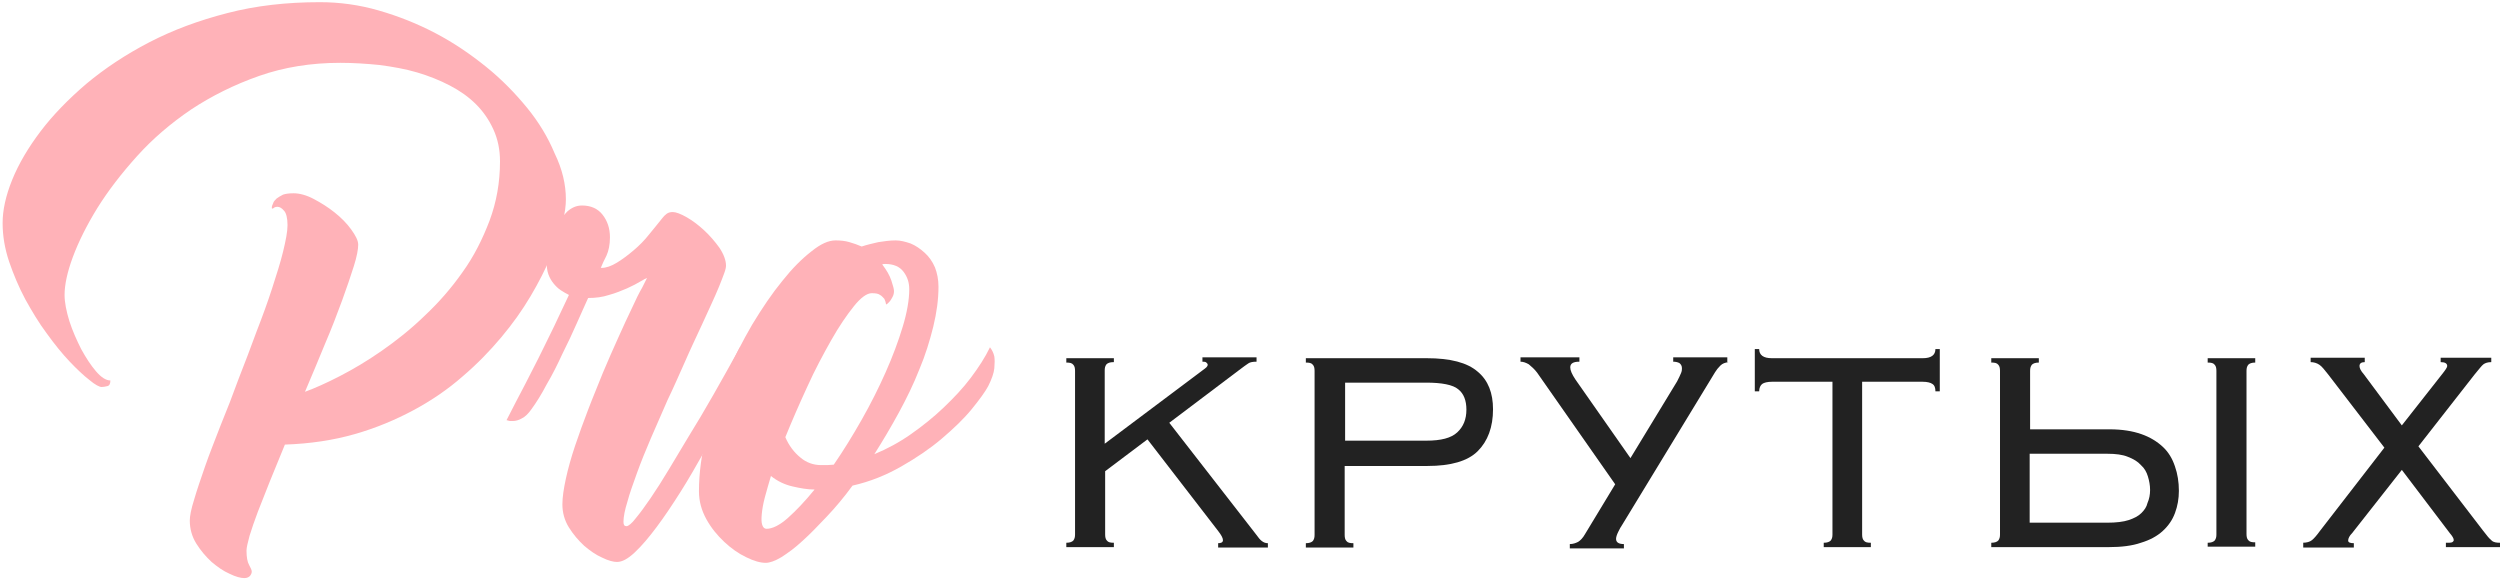 <svg width="573px" height="133px" viewBox="0 0 573 133" version="1.1" xmlns="http://www.w3.org/2000/svg" xmlns:xlink="http://www.w3.org/1999/xlink">
    <g id="Page-1" stroke="none" stroke-width="1" fill="none" fill-rule="evenodd">
        <g id="лого" fill-rule="nonzero">
            <g id="Group" transform="translate(244, 80)" fill="#222">
                <path d="M11.2,3 C10.4,3 9.9,3.2 9.6,3.5 C9.3,3.9 9.2,4.3 9.2,4.9 L9.2,21.7 L31.6,4.9 C32,4.6 32.3,4.4 32.5,4.2 C32.7,4 32.8,3.8 32.8,3.6 C32.8,3.4 32.7,3.3 32.5,3.1 C32.3,2.9 32,2.9 31.6,2.9 L31.6,1.9 L44,1.9 L44,2.9 C43.2,2.9 42.5,3 42.1,3.3 C41.7,3.6 40.9,4.1 39.9,4.9 L24,16.9 L43.9,42.5 C44.4,43.2 44.8,43.7 45.2,44 C45.6,44.3 46,44.5 46.6,44.5 L46.6,45.5 L35.2,45.5 L35.2,44.5 C35.9,44.5 36.3,44.3 36.3,43.8 C36.3,43.3 35.9,42.6 35.2,41.7 L19,20.7 L9.3,28 L9.3,42.5 C9.3,43.1 9.4,43.6 9.7,43.9 C10,44.3 10.5,44.4 11.3,44.4 L11.3,45.4 L0.4,45.4 L0.4,44.4 C1.2,44.4 1.7,44.2 2,43.9 C2.3,43.5 2.4,43.1 2.4,42.5 L2.4,5 C2.4,4.4 2.3,3.9 2,3.6 C1.7,3.2 1.2,3.1 0.4,3.1 L0.4,2.1 L11.3,2.1 L11.3,3 L11.2,3 Z" id="Shape"></path>
                <path d="M57.3,5 C57.3,4.4 57.2,3.9 56.9,3.6 C56.6,3.2 56.1,3.1 55.3,3.1 L55.3,2.1 L83,2.1 C88.4,2.1 92.3,3.1 94.7,5.2 C97.1,7.2 98.2,10.1 98.2,13.8 C98.2,17.9 97,21.1 94.7,23.4 C92.4,25.7 88.5,26.8 83.2,26.8 L64.2,26.8 L64.2,42.6 C64.2,43.2 64.3,43.7 64.6,44 C64.9,44.4 65.4,44.5 66.2,44.5 L66.2,45.5 L55.3,45.5 L55.3,44.5 C56.1,44.5 56.6,44.3 56.9,44 C57.2,43.6 57.3,43.2 57.3,42.6 L57.3,5 Z M82.9,21 C86.3,21 88.6,20.4 90,19.1 C91.4,17.8 92.1,16.1 92.1,13.9 C92.1,11.8 91.5,10.2 90.2,9.2 C89,8.2 86.5,7.7 82.9,7.7 L64.3,7.7 L64.3,21 L82.9,21 Z" id="Shape"></path>
                <path d="M152.2,3 C151.4,3.1 150.8,3.3 150.3,3.8 C149.8,4.3 149.4,4.8 149.1,5.3 L127.8,40.3 C127.5,40.7 127.2,41.3 126.9,41.9 C126.6,42.5 126.4,43.1 126.4,43.5 C126.4,44.3 127,44.7 128.2,44.7 L128.2,45.7 L115.8,45.7 L115.8,44.7 C116.5,44.7 117.1,44.5 117.7,44.2 C118.2,43.9 118.8,43.3 119.3,42.4 L126.2,31 L108.3,5.4 C107.7,4.6 107,4 106.4,3.5 C105.7,3.1 105.1,2.9 104.5,2.9 L104.5,1.9 L118,1.9 L118,2.9 C116.6,2.9 115.9,3.3 115.9,4.2 C115.9,4.9 116.3,5.8 117.1,7 L129.7,25 L140.4,7.4 C140.8,6.6 141.1,6 141.3,5.5 C141.5,5 141.5,4.7 141.5,4.4 C141.5,3.9 141.3,3.5 140.9,3.2 C140.5,3 140,2.9 139.5,2.9 L139.5,1.9 L151.9,1.9 L151.9,3 L152.2,3 Z" id="Shape"></path>
                <path d="M174,44.4 C174.8,44.4 175.3,44.2 175.6,43.9 C175.9,43.5 176,43.1 176,42.5 L176,7.5 L162.1,7.5 C161.1,7.5 160.3,7.7 159.9,8 C159.5,8.3 159.2,8.9 159.2,9.7 L158.2,9.7 L158.2,0 L159.2,0 C159.2,1.4 160.2,2.1 162.1,2.1 L196.7,2.1 C198.6,2.1 199.6,1.4 199.6,0 L200.6,0 L200.6,9.7 L199.6,9.7 C199.6,8.9 199.4,8.3 198.9,8 C198.5,7.7 197.7,7.5 196.7,7.5 L182.8,7.5 L182.8,42.5 C182.8,43.1 182.9,43.6 183.2,43.9 C183.5,44.3 184,44.4 184.8,44.4 L184.8,45.4 L174,45.4 L174,44.4 Z" id="Shape"></path>
                <path d="M255.4,32.5 C255.4,34.3 255.1,36 254.5,37.6 C253.9,39.2 253,40.5 251.7,41.7 C250.4,42.9 248.7,43.8 246.7,44.4 C244.7,45.1 242.2,45.4 239.3,45.4 L212.4,45.4 L212.4,44.4 C213.2,44.4 213.7,44.2 214,43.9 C214.3,43.5 214.4,43.1 214.4,42.5 L214.4,5 C214.4,4.4 214.3,3.9 214,3.6 C213.7,3.2 213.2,3.1 212.4,3.1 L212.4,2.1 L223.3,2.1 L223.3,3.1 C222.5,3.1 222,3.3 221.7,3.6 C221.4,4 221.3,4.4 221.3,5 L221.3,18.4 L239.5,18.4 C242.4,18.4 244.8,18.8 246.8,19.5 C248.8,20.2 250.4,21.2 251.7,22.4 C253,23.6 253.9,25.1 254.5,26.9 C255.1,28.6 255.4,30.5 255.4,32.5 Z M248.8,32.3 C248.8,31.2 248.6,30.2 248.3,29.2 C248,28.2 247.5,27.3 246.7,26.6 C246,25.8 245,25.2 243.7,24.7 C242.5,24.2 240.9,24 239,24 L221.2,24 L221.2,39.8 L239,39.8 C241,39.8 242.7,39.6 243.9,39.2 C245.1,38.8 246.1,38.3 246.8,37.6 C247.5,36.9 248,36.2 248.2,35.3 C248.6,34.4 248.8,33.4 248.8,32.3 Z M262,44.4 C262.8,44.4 263.3,44.2 263.6,43.9 C263.9,43.5 264,43.1 264,42.5 L264,5 C264,4.4 263.9,3.9 263.6,3.6 C263.3,3.2 262.8,3.1 262,3.1 L262,2.1 L272.9,2.1 L272.9,3.1 C272.1,3.1 271.6,3.3 271.3,3.6 C271,4 270.9,4.4 270.9,5 L270.9,42.4 C270.9,43 271,43.5 271.3,43.8 C271.6,44.2 272.1,44.3 272.9,44.3 L272.9,45.3 L262,45.3 L262,44.4 Z" id="Shape"></path>
                <path d="M283.7,44.4 C284.7,44.4 285.4,44.2 285.9,43.8 C286.4,43.4 287,42.7 287.8,41.6 L302.5,22.6 L289.6,5.8 C288.8,4.8 288.2,4 287.6,3.6 C287,3.2 286.3,3 285.6,3 L285.6,2 L298,2 L298,3 C297.2,3 296.8,3.3 296.8,3.9 C296.8,4.4 297.1,5 297.8,5.8 L306.5,17.5 L315.7,5.8 C316.5,4.8 316.9,4.2 316.9,3.9 C316.9,3.3 316.4,3 315.4,3 L315.4,2 L327,2 L327,3 C326.2,3 325.6,3.2 325.2,3.5 C324.8,3.8 324.2,4.6 323.2,5.8 L310.3,22.3 L325.1,41.6 C326,42.8 326.6,43.5 327.1,43.9 C327.5,44.3 328.2,44.4 329,44.4 L329,45.4 L316.6,45.4 L316.6,44.4 C317.3,44.4 317.7,44.4 318,44.3 C318.2,44.2 318.4,44 318.4,43.8 C318.4,43.4 318.1,42.9 317.5,42.2 L306.5,27.7 L295.1,42.2 C294.5,42.8 294.2,43.4 294.2,43.9 C294.2,44.3 294.6,44.5 295.5,44.5 L295.5,45.5 L283.9,45.5 L283.9,44.4 L283.7,44.4 Z" id="Shape"></path>
            </g>
            <g id="Group" fill="#FFB2B8">
                <path d="M129.7,45.7 C129.7,47 129.5,48.9 128.9,51.2 C128.3,53.5 127.4,56.1 126.2,58.9 C125,61.7 123.5,64.7 121.6,67.9 C119.7,71.1 117.5,74.2 114.9,77.3 C112.3,80.4 109.4,83.4 106,86.3 C102.7,89.2 98.9,91.8 94.8,94 C90.7,96.2 86.2,98.1 81.3,99.5 C76.4,100.9 71.1,101.7 65.3,101.9 C64.1,104.8 63,107.5 61.9,110.2 C60.9,112.8 59.9,115.2 59.1,117.3 C58.3,119.4 57.7,121.2 57.2,122.8 C56.8,124.3 56.5,125.5 56.5,126.2 C56.5,127.7 56.7,128.8 57.1,129.5 C57.5,130.2 57.7,130.7 57.7,131 C57.7,131.3 57.6,131.6 57.3,132 C57,132.3 56.6,132.5 56,132.5 C55.2,132.5 54,132.2 52.6,131.5 C51.2,130.9 49.8,129.9 48.5,128.8 C47.2,127.6 46,126.2 45,124.6 C44,123 43.5,121.2 43.5,119.3 C43.5,118.3 43.8,116.7 44.5,114.5 C45.1,112.4 46,109.8 47,106.9 C48,104 49.3,100.8 50.6,97.4 C52,94 53.4,90.4 54.7,86.8 C56.1,83.2 57.5,79.6 58.8,76 C60.2,72.4 61.4,69.1 62.4,66 C63.4,62.9 64.3,60.1 64.9,57.6 C65.5,55.1 65.9,53.1 65.9,51.6 C65.9,50 65.6,48.8 65.1,48.3 C64.6,47.7 64.1,47.4 63.6,47.4 C63.2,47.4 62.9,47.5 62.7,47.7 C62.6,47.8 62.5,47.8 62.4,47.8 C62.3,47.8 62.3,47.7 62.3,47.6 C62.3,47.3 62.4,47 62.6,46.6 C62.7,46.2 63,45.9 63.4,45.5 C63.8,45.2 64.3,44.9 64.9,44.6 C65.5,44.4 66.3,44.3 67.3,44.3 C68.6,44.3 70.2,44.7 71.9,45.6 C73.6,46.5 75.2,47.5 76.7,48.7 C78.2,49.9 79.5,51.2 80.5,52.6 C81.5,54 82.1,55.1 82.1,56.1 C82.1,57.1 81.8,58.8 81.1,61 C80.4,63.2 79.5,65.9 78.4,68.9 C77.3,71.9 76,75.3 74.5,78.8 C73,82.4 71.5,86.1 69.9,89.8 C72.1,89 74.8,87.8 77.9,86.2 C81,84.6 84.2,82.7 87.5,80.4 C90.8,78.1 94.1,75.5 97.3,72.4 C100.5,69.4 103.4,66.1 106,62.4 C108.6,58.8 110.6,54.8 112.2,50.6 C113.8,46.3 114.6,41.8 114.6,37 C114.6,34.3 114.1,31.9 113.1,29.7 C112.1,27.5 110.8,25.6 109.1,23.9 C107.4,22.2 105.4,20.8 103.1,19.6 C100.8,18.4 98.3,17.4 95.6,16.6 C92.9,15.8 90,15.3 87,14.9 C84,14.6 81,14.4 78,14.4 C71.3,14.4 65.1,15.4 59.4,17.4 C53.7,19.4 48.5,22 43.8,25.1 C39.1,28.3 35,31.8 31.4,35.8 C27.8,39.8 24.8,43.7 22.3,47.7 C19.9,51.6 18,55.4 16.7,58.9 C15.4,62.4 14.8,65.3 14.8,67.6 C14.8,69.3 15.2,71.3 15.9,73.6 C16.6,75.8 17.6,78 18.6,80 C19.7,82 20.8,83.7 22,85.1 C23.2,86.5 24.3,87.2 25.3,87.2 C25.3,87.9 25.1,88.4 24.6,88.5 C24.2,88.6 23.7,88.7 23.3,88.7 C22.8,88.7 21.8,88.2 20.5,87.1 C19.2,86.1 17.6,84.6 15.9,82.8 C14.2,81 12.5,78.9 10.7,76.4 C8.9,74 7.3,71.3 5.8,68.6 C4.3,65.8 3.1,62.9 2.1,60 C1.1,57 0.6,54.1 0.6,51.1 C0.6,48.2 1.3,44.9 2.8,41.2 C4.3,37.5 6.5,33.8 9.3,30.1 C12.1,26.4 15.7,22.7 19.8,19.2 C24,15.7 28.8,12.5 34.2,9.7 C39.6,6.9 45.5,4.7 52.1,3 C58.6,1.3 65.7,0.5 73.3,0.5 C77.8,0.5 82.3,1.1 86.8,2.4 C91.3,3.7 95.6,5.4 99.8,7.6 C104,9.8 107.8,12.4 111.4,15.3 C115,18.2 118.1,21.4 120.8,24.7 C123.5,28 125.6,31.5 127.1,35.1 C128.9,38.8 129.7,42.3 129.7,45.7 Z" id="Shape"></path>
                <path d="M169.6,79.6 C169.7,79.8 169.8,80 170,80.2 C170.1,80.4 170.2,80.7 170.3,81 C170.4,81.3 170.4,81.7 170.4,82.2 C170.4,82.8 170.3,83.6 170.2,84.4 C170.1,85.2 169.8,86.5 169.3,88.1 C168.5,90 167.3,92.3 165.9,95.1 C164.5,97.8 163,100.7 161.3,103.7 C159.6,106.7 157.9,109.7 156,112.7 C154.1,115.7 152.3,118.4 150.5,120.8 C148.7,123.2 147.1,125.1 145.5,126.6 C143.9,128.1 142.6,128.8 141.4,128.8 C140.6,128.8 139.4,128.5 138,127.8 C136.6,127.2 135.2,126.2 133.9,125.1 C132.6,123.9 131.4,122.5 130.4,120.9 C129.4,119.3 128.9,117.5 128.9,115.6 C128.9,114 129.2,112 129.7,109.7 C130.2,107.4 130.9,104.9 131.8,102.2 C132.7,99.5 133.7,96.8 134.8,93.9 C135.9,91 137.1,88.2 138.2,85.4 C139.4,82.6 140.5,80 141.7,77.4 C142.8,74.9 143.9,72.6 144.8,70.7 C145.7,68.7 146.5,67.1 147.2,65.9 C147.8,64.7 148.2,63.9 148.3,63.7 C148.1,63.8 147.6,64 146.8,64.5 C146,65 145,65.5 143.7,66.1 C142.5,66.6 141.1,67.2 139.6,67.6 C138.1,68.1 136.5,68.3 134.8,68.3 C134.1,69.9 133.2,71.8 132.2,74.1 C131.2,76.4 130.1,78.7 128.9,81.1 C127.8,83.5 126.6,85.9 125.3,88.1 C124.1,90.4 122.9,92.3 121.8,93.8 C121.1,94.8 120.4,95.5 119.6,95.9 C118.9,96.3 118.2,96.5 117.5,96.5 C117,96.5 116.6,96.5 116.5,96.4 C116.4,96.4 116.2,96.3 116.1,96.3 C117.5,93.5 119,90.7 120.4,88 C121.8,85.2 123.2,82.6 124.4,80.1 C125.6,77.6 126.8,75.3 127.8,73.1 C128.8,71 129.7,69.1 130.4,67.6 C129.8,67.3 129.1,66.9 128.5,66.5 C127.9,66.1 127.4,65.6 126.9,65 C126.4,64.4 126,63.7 125.7,62.9 C125.4,62.1 125.3,61.1 125.3,60 C125.3,58.9 125.5,57.5 125.9,56.1 C126.3,54.6 126.8,53.2 127.5,51.9 C128.2,50.6 129,49.5 130,48.5 C131,47.6 132.1,47.1 133.4,47.1 C135.4,47.1 137,47.8 138.1,49.2 C139.2,50.6 139.8,52.3 139.8,54.4 C139.8,56.1 139.5,57.5 139,58.6 C138.5,59.6 138,60.6 137.7,61.4 C137.7,61.4 137.8,61.4 137.8,61.4 C137.8,61.4 137.8,61.4 137.9,61.4 C138.9,61.4 140.1,61 141.4,60.2 C142.7,59.4 143.9,58.5 145.2,57.4 C146.5,56.3 147.7,55.1 148.8,53.7 C149.9,52.4 150.9,51.1 151.8,50 C152,49.7 152.4,49.3 152.8,49 C153.2,48.7 153.7,48.6 154.2,48.6 C154.9,48.6 156,49 157.4,49.8 C158.8,50.6 160.1,51.6 161.4,52.8 C162.7,54 163.9,55.4 164.9,56.8 C165.9,58.3 166.4,59.7 166.4,60.9 C166.4,61.2 166.3,61.8 166,62.6 C165.7,63.4 165.3,64.5 164.8,65.7 C164.3,66.9 163.7,68.3 163,69.8 C162.3,71.3 161.6,72.9 160.8,74.6 C159.6,77.2 158.3,79.9 157,82.9 C155.7,85.8 154.4,88.8 153,91.7 C151.7,94.7 150.4,97.6 149.2,100.4 C148,103.2 146.9,105.9 146,108.4 C145.1,110.9 144.3,113.1 143.8,115 C143.2,116.9 142.9,118.5 142.9,119.6 C142.9,120.3 143.1,120.6 143.6,120.6 C144,120.6 144.8,120 145.7,118.8 C146.7,117.6 147.8,116.1 149.1,114.2 C150.4,112.3 151.8,110.1 153.3,107.6 C154.8,105.1 156.3,102.6 157.8,100.1 C161.6,94 165.4,87.2 169.6,79.6 Z" id="Shape"></path>
                <path d="M215.1,65.7 C215.1,68.6 214.7,71.6 213.9,74.9 C213.1,78.1 212.1,81.4 210.7,84.7 C209.4,88 207.8,91.3 206,94.6 C204.2,97.9 202.3,101.1 200.4,104.1 C203.3,102.9 206.1,101.4 208.8,99.5 C211.5,97.6 214,95.6 216.3,93.4 C218.6,91.2 220.7,89 222.5,86.6 C224.3,84.2 225.8,81.9 226.9,79.6 C227.3,80.1 227.7,80.8 227.9,81.7 C228,82.4 228,83.3 227.9,84.4 C227.8,85.5 227.3,86.9 226.5,88.5 C225.8,89.8 224.5,91.6 222.7,93.8 C220.9,96 218.6,98.2 215.9,100.5 C213.2,102.8 210.1,104.9 206.6,106.9 C203.1,108.9 199.4,110.4 195.4,111.3 C193.5,113.9 191.5,116.3 189.5,118.4 C187.5,120.5 185.7,122.4 183.9,124 C182.2,125.6 180.5,126.8 179.1,127.7 C177.6,128.6 176.4,129 175.5,129 C174.3,129 172.8,128.6 171,127.7 C169.3,126.9 167.6,125.7 166,124.2 C164.4,122.7 163,121 161.9,119 C160.8,117 160.2,114.9 160.2,112.6 C160.2,108.4 160.8,104.1 161.9,99.6 C163,95.1 164.5,90.8 166.3,86.5 C168.1,82.2 170.2,78.2 172.4,74.4 C174.7,70.6 177,67.2 179.3,64.4 C181.6,61.5 183.8,59.3 186,57.6 C188.1,55.9 189.9,55.1 191.5,55.1 C192.6,55.1 193.7,55.2 194.7,55.5 C195.7,55.8 196.6,56.1 197.5,56.5 C198.7,56.1 200,55.8 201.3,55.5 C202.6,55.3 203.9,55.1 205.3,55.1 C206.4,55.1 207.5,55.4 208.7,55.8 C209.9,56.3 210.9,57 211.9,57.9 C212.9,58.8 213.7,59.9 214.3,61.3 C214.8,62.6 215.1,64.1 215.1,65.7 Z M186.7,112.2 C185.1,112.2 183.4,111.9 181.7,111.5 C179.9,111.1 178.2,110.3 176.7,109.1 C176.2,110.8 175.7,112.5 175.3,114 C174.9,115.5 174.7,116.8 174.6,117.8 C174.5,118.9 174.5,119.7 174.7,120.3 C174.9,120.9 175.2,121.2 175.7,121.2 C177,121.2 178.7,120.4 180.6,118.7 C182.5,117 184.5,114.9 186.7,112.2 Z M188.2,106.6 C188.6,106.6 189.1,106.6 189.6,106.6 C190.1,106.6 190.6,106.5 191.1,106.5 C193.3,103.3 195.4,99.9 197.5,96.2 C199.6,92.5 201.4,88.9 203,85.3 C204.6,81.7 205.9,78.2 206.9,74.9 C207.9,71.6 208.4,68.7 208.4,66.3 C208.4,64.8 208,63.5 207.1,62.3 C206.2,61.1 204.8,60.5 202.9,60.5 C202.6,60.5 202.4,60.5 202.2,60.6 C203.2,61.9 203.9,63.1 204.3,64.3 C204.7,65.5 204.9,66.3 204.9,66.7 C204.9,67.2 204.8,67.6 204.6,68 C204.4,68.4 204.2,68.7 204,69 C203.7,69.3 203.5,69.6 203.1,69.8 C203,69.3 202.9,68.9 202.7,68.5 C202.4,68.2 202.1,67.8 201.7,67.6 C201.3,67.3 200.7,67.2 199.8,67.2 C198.7,67.2 197.3,68.2 195.7,70.2 C194.1,72.2 192.3,74.8 190.5,78 C188.7,81.2 186.8,84.7 185,88.7 C183.2,92.6 181.5,96.5 180,100.2 C180.8,102.1 182,103.7 183.5,104.9 C184.8,106 186.4,106.6 188.2,106.6 Z" id="Shape"></path>
            </g>
        </g>
    </g>
</svg>